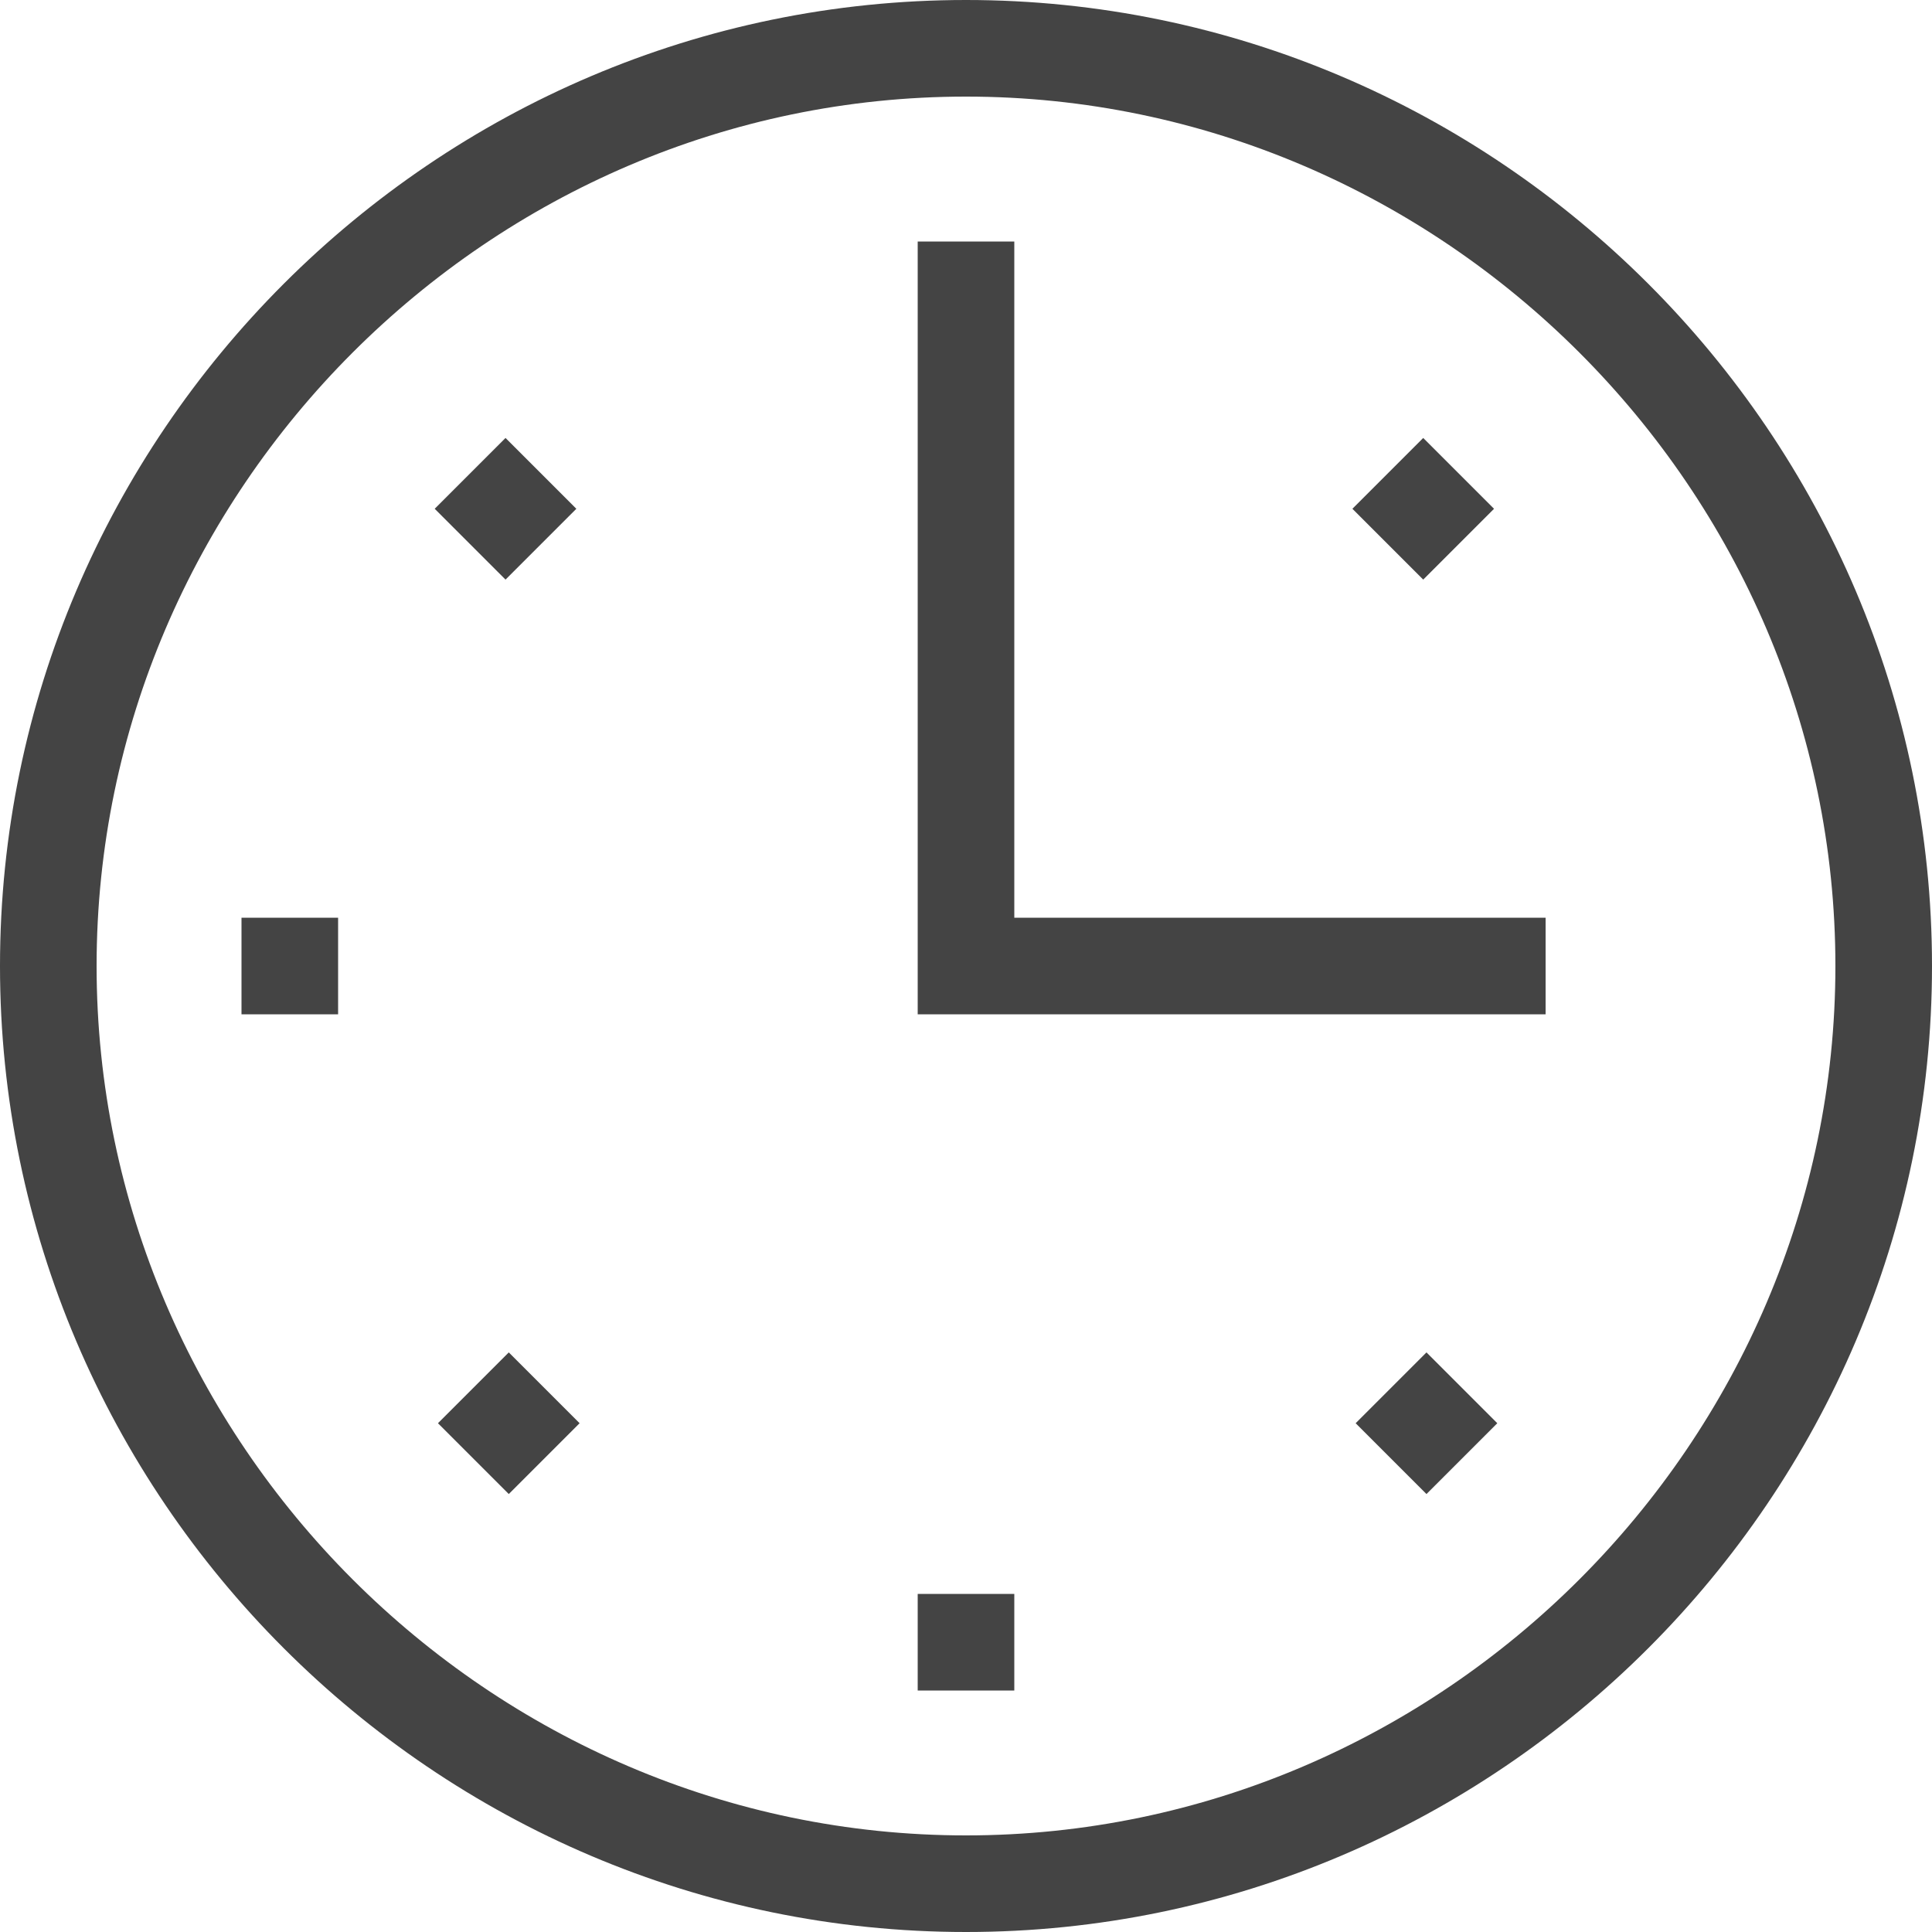 <?xml version="1.0" encoding="utf-8"?>
<!-- Generated by IcoMoon.io -->
<!DOCTYPE svg PUBLIC "-//W3C//DTD SVG 1.1//EN" "http://www.w3.org/Graphics/SVG/1.1/DTD/svg11.dtd">
<svg version="1.1" xmlns="http://www.w3.org/2000/svg" xmlns:xlink="http://www.w3.org/1999/xlink" width="32" height="32" viewBox="0 0 32 32">
<path fill="#444444" d="M16 32c-8.8 0-16-7.2-16-16s7.2-16 16-16 16 7.2 16 16-7.2 16-16 16zM16 1.6c-7.893 0-14.4 6.507-14.4 14.4s6.507 14.4 14.4 14.4c7.893 0 14.4-6.507 14.4-14.4s-6.507-14.4-14.4-14.4zM16 16.8h-0.8v-12.8h1.6v11.2h8.8v1.6h-9.6zM22.4 8.427l1.173-1.173 1.173 1.173-1.173 1.173-1.173-1.173zM7.2 8.427l1.173-1.173 1.173 1.173-1.173 1.173-1.173-1.173zM9.6 23.573l-1.173 1.173-1.173-1.173 1.173-1.173 1.173 1.173zM16.8 28h-1.6v-1.6h1.6v1.6zM24.8 23.573l-1.173 1.173-1.173-1.173 1.173-1.173 1.173 1.173zM4 15.2h1.6v1.6h-1.6v-1.6z"></path>
</svg>
